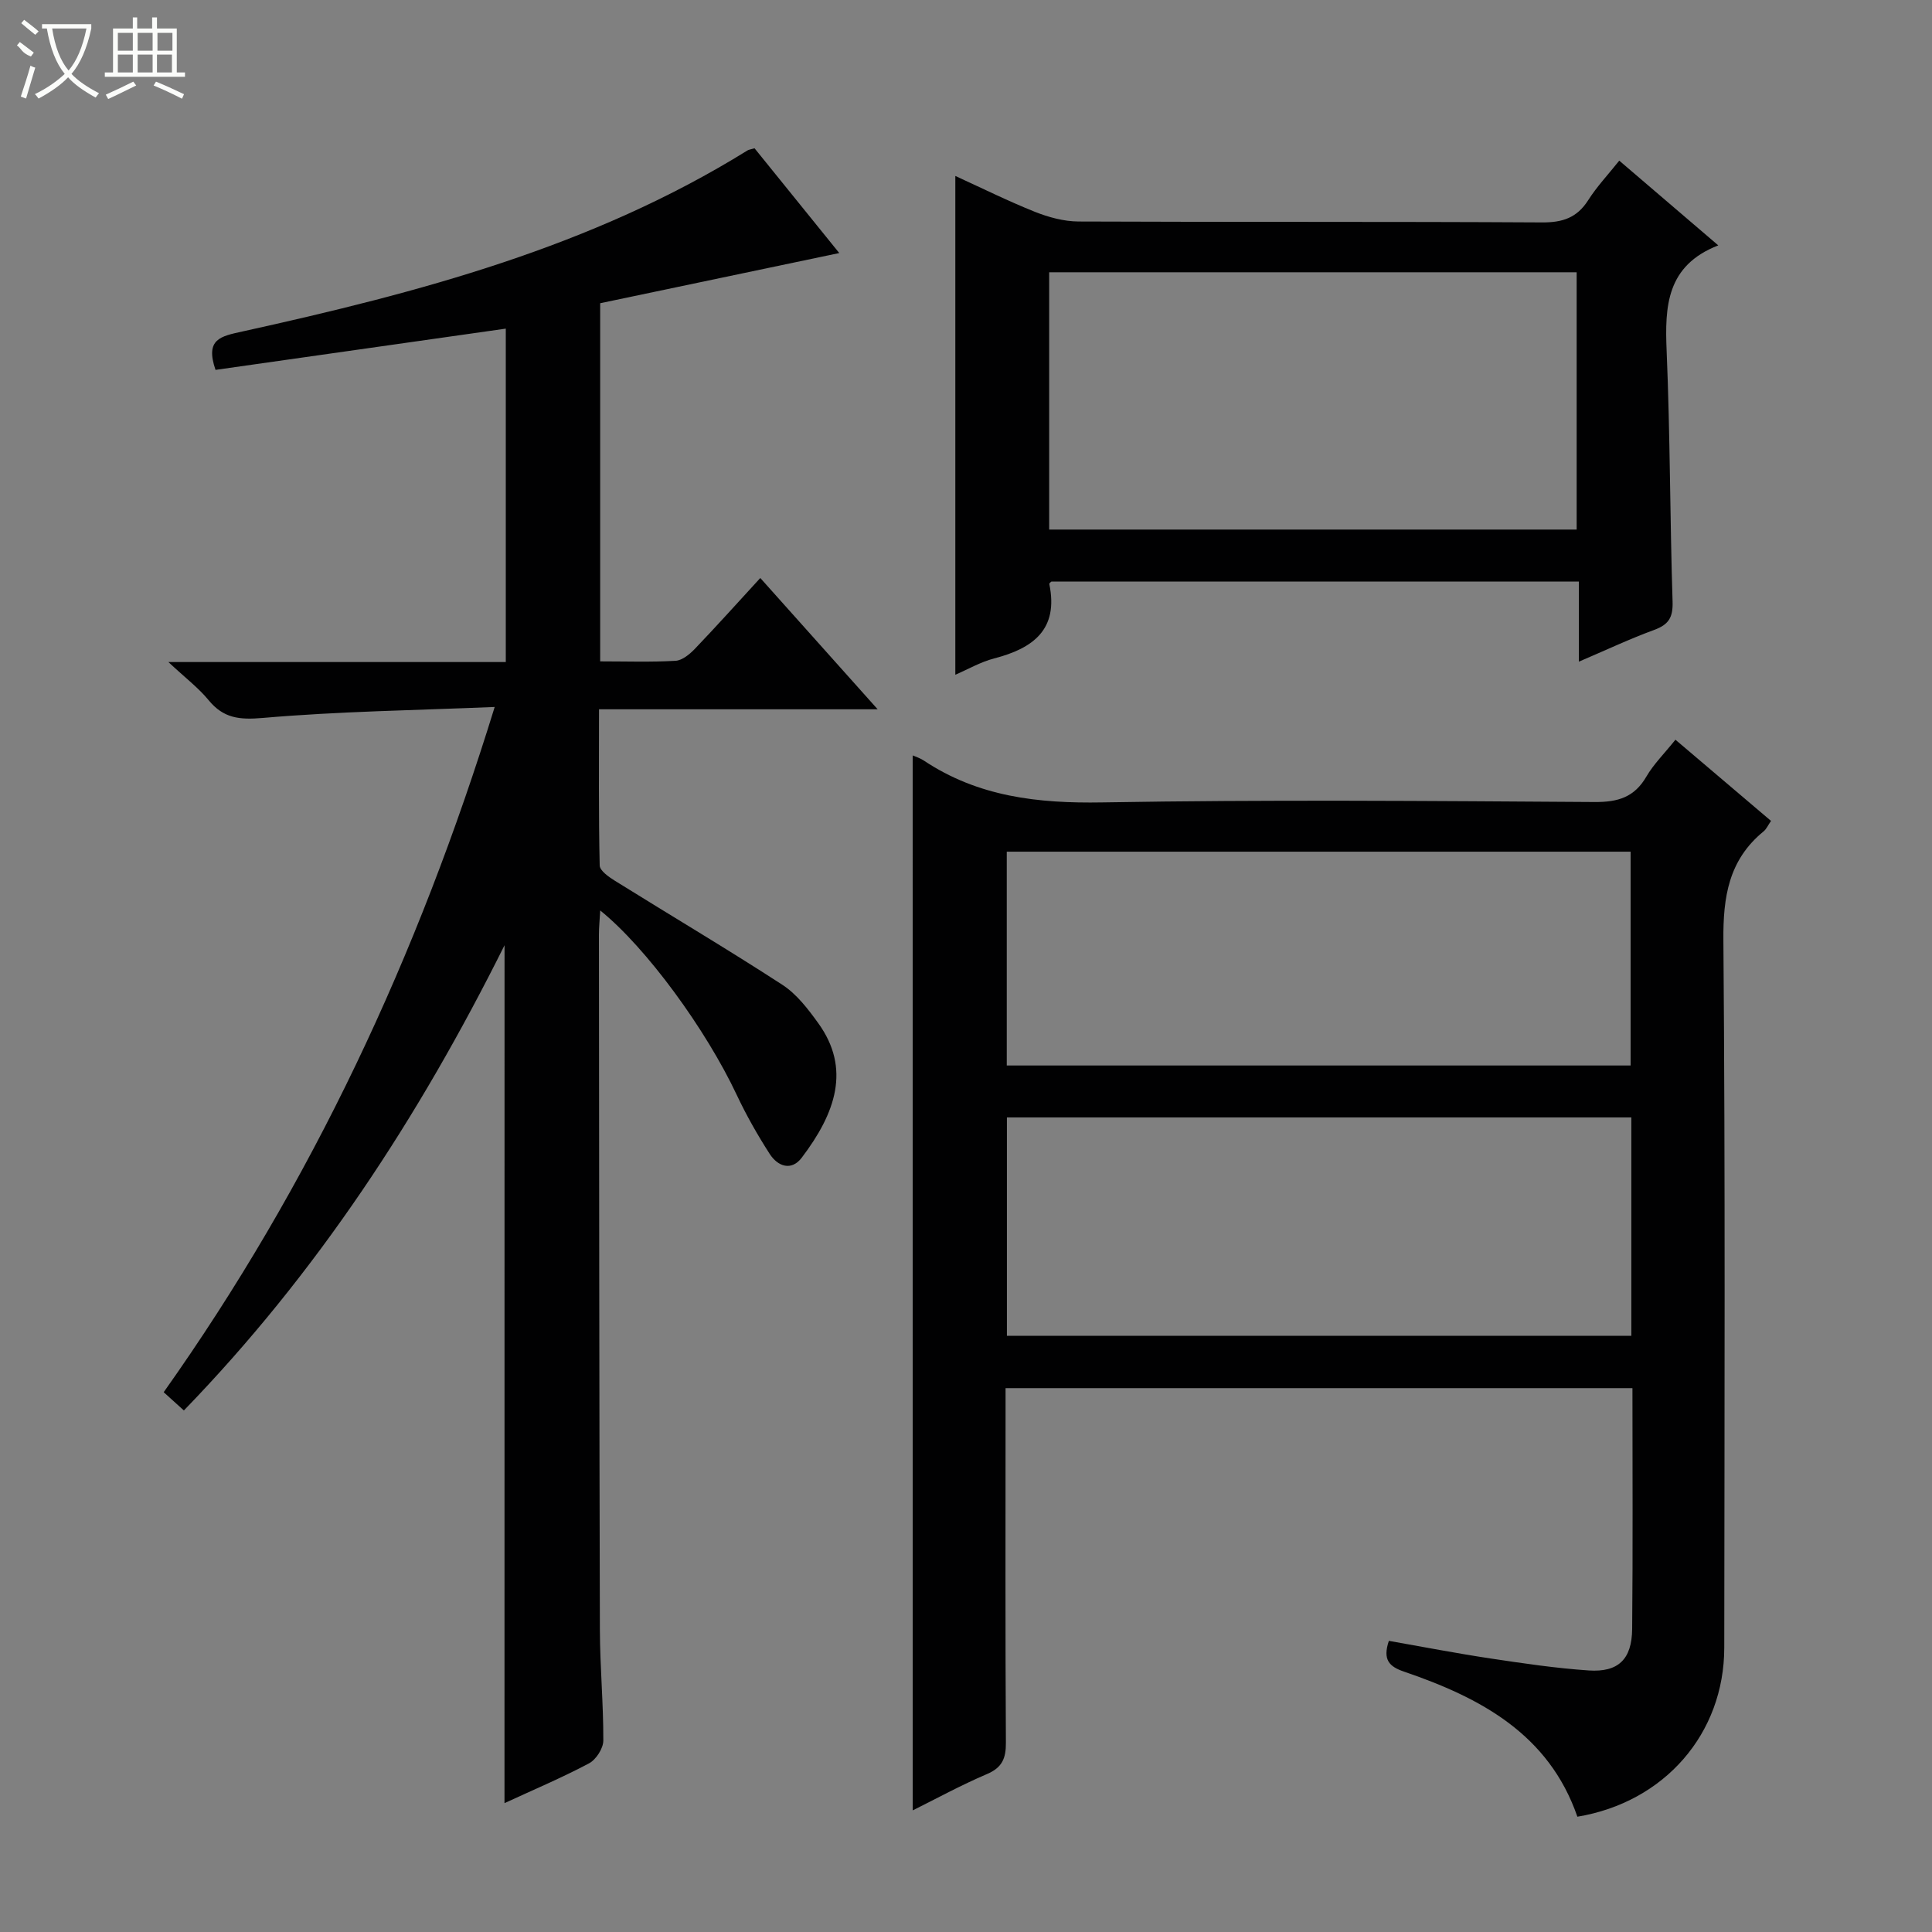 <svg enable-background="new 0 0 400 400" viewBox="0 0 400 400" xmlns="http://www.w3.org/2000/svg"><rect x="0" y="0" width="400" height="400" fill="#808080" stroke="none"/><g fill="#010102"><path d="m188.96 156.4c.52.23 1.49.53 2.3 1.06 11.25 7.5 23.63 8.9 36.95 8.67 33.98-.59 67.98-.3 101.97-.08 4.81.03 8.2-.99 10.68-5.26 1.49-2.56 3.67-4.71 6.02-7.64 6.58 5.59 13.07 11.1 19.79 16.81-.63.91-.96 1.7-1.54 2.17-7.22 5.91-8.4 13.54-8.32 22.56.4 48.82.22 97.64.18 146.46-.02 17.78-12.36 31.98-30.41 34.98-5.92-17.12-20.08-24.64-35.9-30.04-3.04-1.04-4.46-2.43-3.13-6.37 6.94 1.22 14.01 2.59 21.12 3.66 6.73 1.01 13.48 2.01 20.26 2.47 6.12.41 8.93-2.31 8.99-8.58.16-16.49.06-32.98.06-49.87-43.16 0-86.18 0-129.79 0v5.42c0 22.66-.07 45.32.07 67.98.02 3.25-.76 5.15-3.92 6.5-5.34 2.28-10.46 5.08-15.37 7.52-.01-72.79-.01-145.47-.01-218.42zm19.51 120.17h129.28c0-15.27 0-30.19 0-45.22-43.23 0-86.21 0-129.28 0zm-.03-55.97h129.16c0-15.03 0-29.73 0-44.27-43.26 0-86.13 0-129.16 0z"/><path d="m104.46 195.7c-17.79 35.7-38.92 67.97-66.39 96.32-1.45-1.31-2.63-2.38-4.18-3.78 30.6-43.17 52.64-90.32 68.53-141.87-16.53.69-32.31.91-47.99 2.27-4.88.42-8.16.08-11.25-3.69-2.08-2.53-4.76-4.56-8.32-7.88h69.86c0-23.2 0-45.79 0-69.03-20.13 2.86-40.17 5.71-60.1 8.54-2.2-6.41 1.07-6.96 5.61-7.96 36.41-8.03 72.36-17.5 104.52-37.47.27-.17.62-.2 1.47-.45 5.67 7.01 11.48 14.19 17.54 21.69-16.82 3.53-33.2 6.97-49.5 10.39v74.15c5.38 0 10.51.18 15.61-.12 1.38-.08 2.92-1.36 3.99-2.47 4.48-4.68 8.81-9.51 13.55-14.67 7.99 8.94 15.77 17.65 24.3 27.18-19.74 0-38.43 0-57.69 0 0 11.12-.1 21.72.14 32.32.02 1.1 1.89 2.4 3.16 3.19 11.54 7.19 23.25 14.12 34.66 21.53 2.97 1.93 5.33 5.03 7.45 7.97 6.74 9.37 3.62 18.53-3.44 27.83-2.15 2.83-4.97 1.8-6.63-.78-2.51-3.9-4.82-7.97-6.8-12.17-6.38-13.57-18.68-30.47-28.29-38.24-.1 1.88-.27 3.43-.27 4.99.04 47.99.07 95.97.2 143.96.02 7.65.74 15.29.71 22.93-.01 1.62-1.51 3.94-2.97 4.71-5.66 3-11.58 5.5-17.49 8.23.01-59.29.01-117.99.01-177.62z"/><path d="m335.25 33.26c6.95 5.94 13.38 11.45 20.5 17.54-10.74 4.19-11.08 12.61-10.69 21.88.73 17.28.68 34.6 1.23 51.9.1 3.26-.81 4.73-3.79 5.83-5.1 1.87-10.03 4.2-15.61 6.58 0-5.93 0-11.05 0-16.58-36.57 0-72.79 0-109.21 0-.03.03-.47.32-.43.51 1.95 9.42-3.35 13.31-11.42 15.4-2.84.74-5.48 2.28-8.04 3.38 0-34.4 0-68.67 0-103.27 5.32 2.43 10.8 5.15 16.46 7.42 2.84 1.13 6 1.99 9.03 2.01 31.99.14 63.97 0 95.96.19 4.26.03 7.25-.95 9.57-4.59 1.77-2.79 4.07-5.23 6.44-8.2zm-118.03 76.38h109.21c0-17.99 0-35.69 0-53.27-36.62 0-72.84 0-109.21 0z"/></g><path d="m6.4 11.7c-2-.8-1.9-1.6-2.9-2.3l.6-.7c.9.7 1.9 1.4 2.9 2.2zm-2.1 8.3c.7-2.1 1.4-4.2 2-6.4.2.1.6.3 1 .4-.7 2.3-1.3 4.4-1.9 6.4zm3-12.8c-1.1-.9-2.1-1.7-2.9-2.4l.6-.7c1 .8 2 1.5 3 2.4zm1.4-1.3v-.9h10.2v.9c-.9 4.2-2.3 7.3-4.1 9.4 1.3 1.4 3.2 2.7 5.7 4-.2.2-.4.5-.7.9-2.5-1.4-4.4-2.7-5.7-4.2-1.4 1.5-3.5 3-6.1 4.4 0 0 0 0-.1-.1-.3-.4-.5-.7-.7-.8 2.7-1.3 4.7-2.8 6.2-4.2-1.8-2.2-3-5.3-3.7-9.4zm9.2 0h-7.1c.6 3.8 1.7 6.7 3.4 8.7 1.7-2 2.9-4.8 3.7-8.7z" fill="#fbfcfa"/><path d="m31.6 3.6h.9v2.3h4.1v9.1h1.7v.9h-16.6v-.9h1.7v-9.1h4.1v-2.3h.9v2.3h3.1v-2.3zm-4 13.3.6.8c-1.9.9-3.8 1.9-5.8 2.8-.2-.3-.3-.6-.5-.9 2-.9 3.9-1.8 5.7-2.7zm-3.2-10.1v3.7h3.1v-3.7zm0 4.5v3.7h3.1v-3.7zm4.1-4.5v3.7h3.1v-3.7zm0 4.5v3.7h3.1v-3.7zm9.1 9.1c-2.1-1.1-4.1-2-5.8-2.7l.5-.8c2.2.9 4.1 1.8 5.8 2.6l-.4.9zm-1.9-13.6h-3.1v3.7h3.1zm-3.2 4.5v3.7h3.1v-3.7z" fill="#fbfcfa"/></svg>